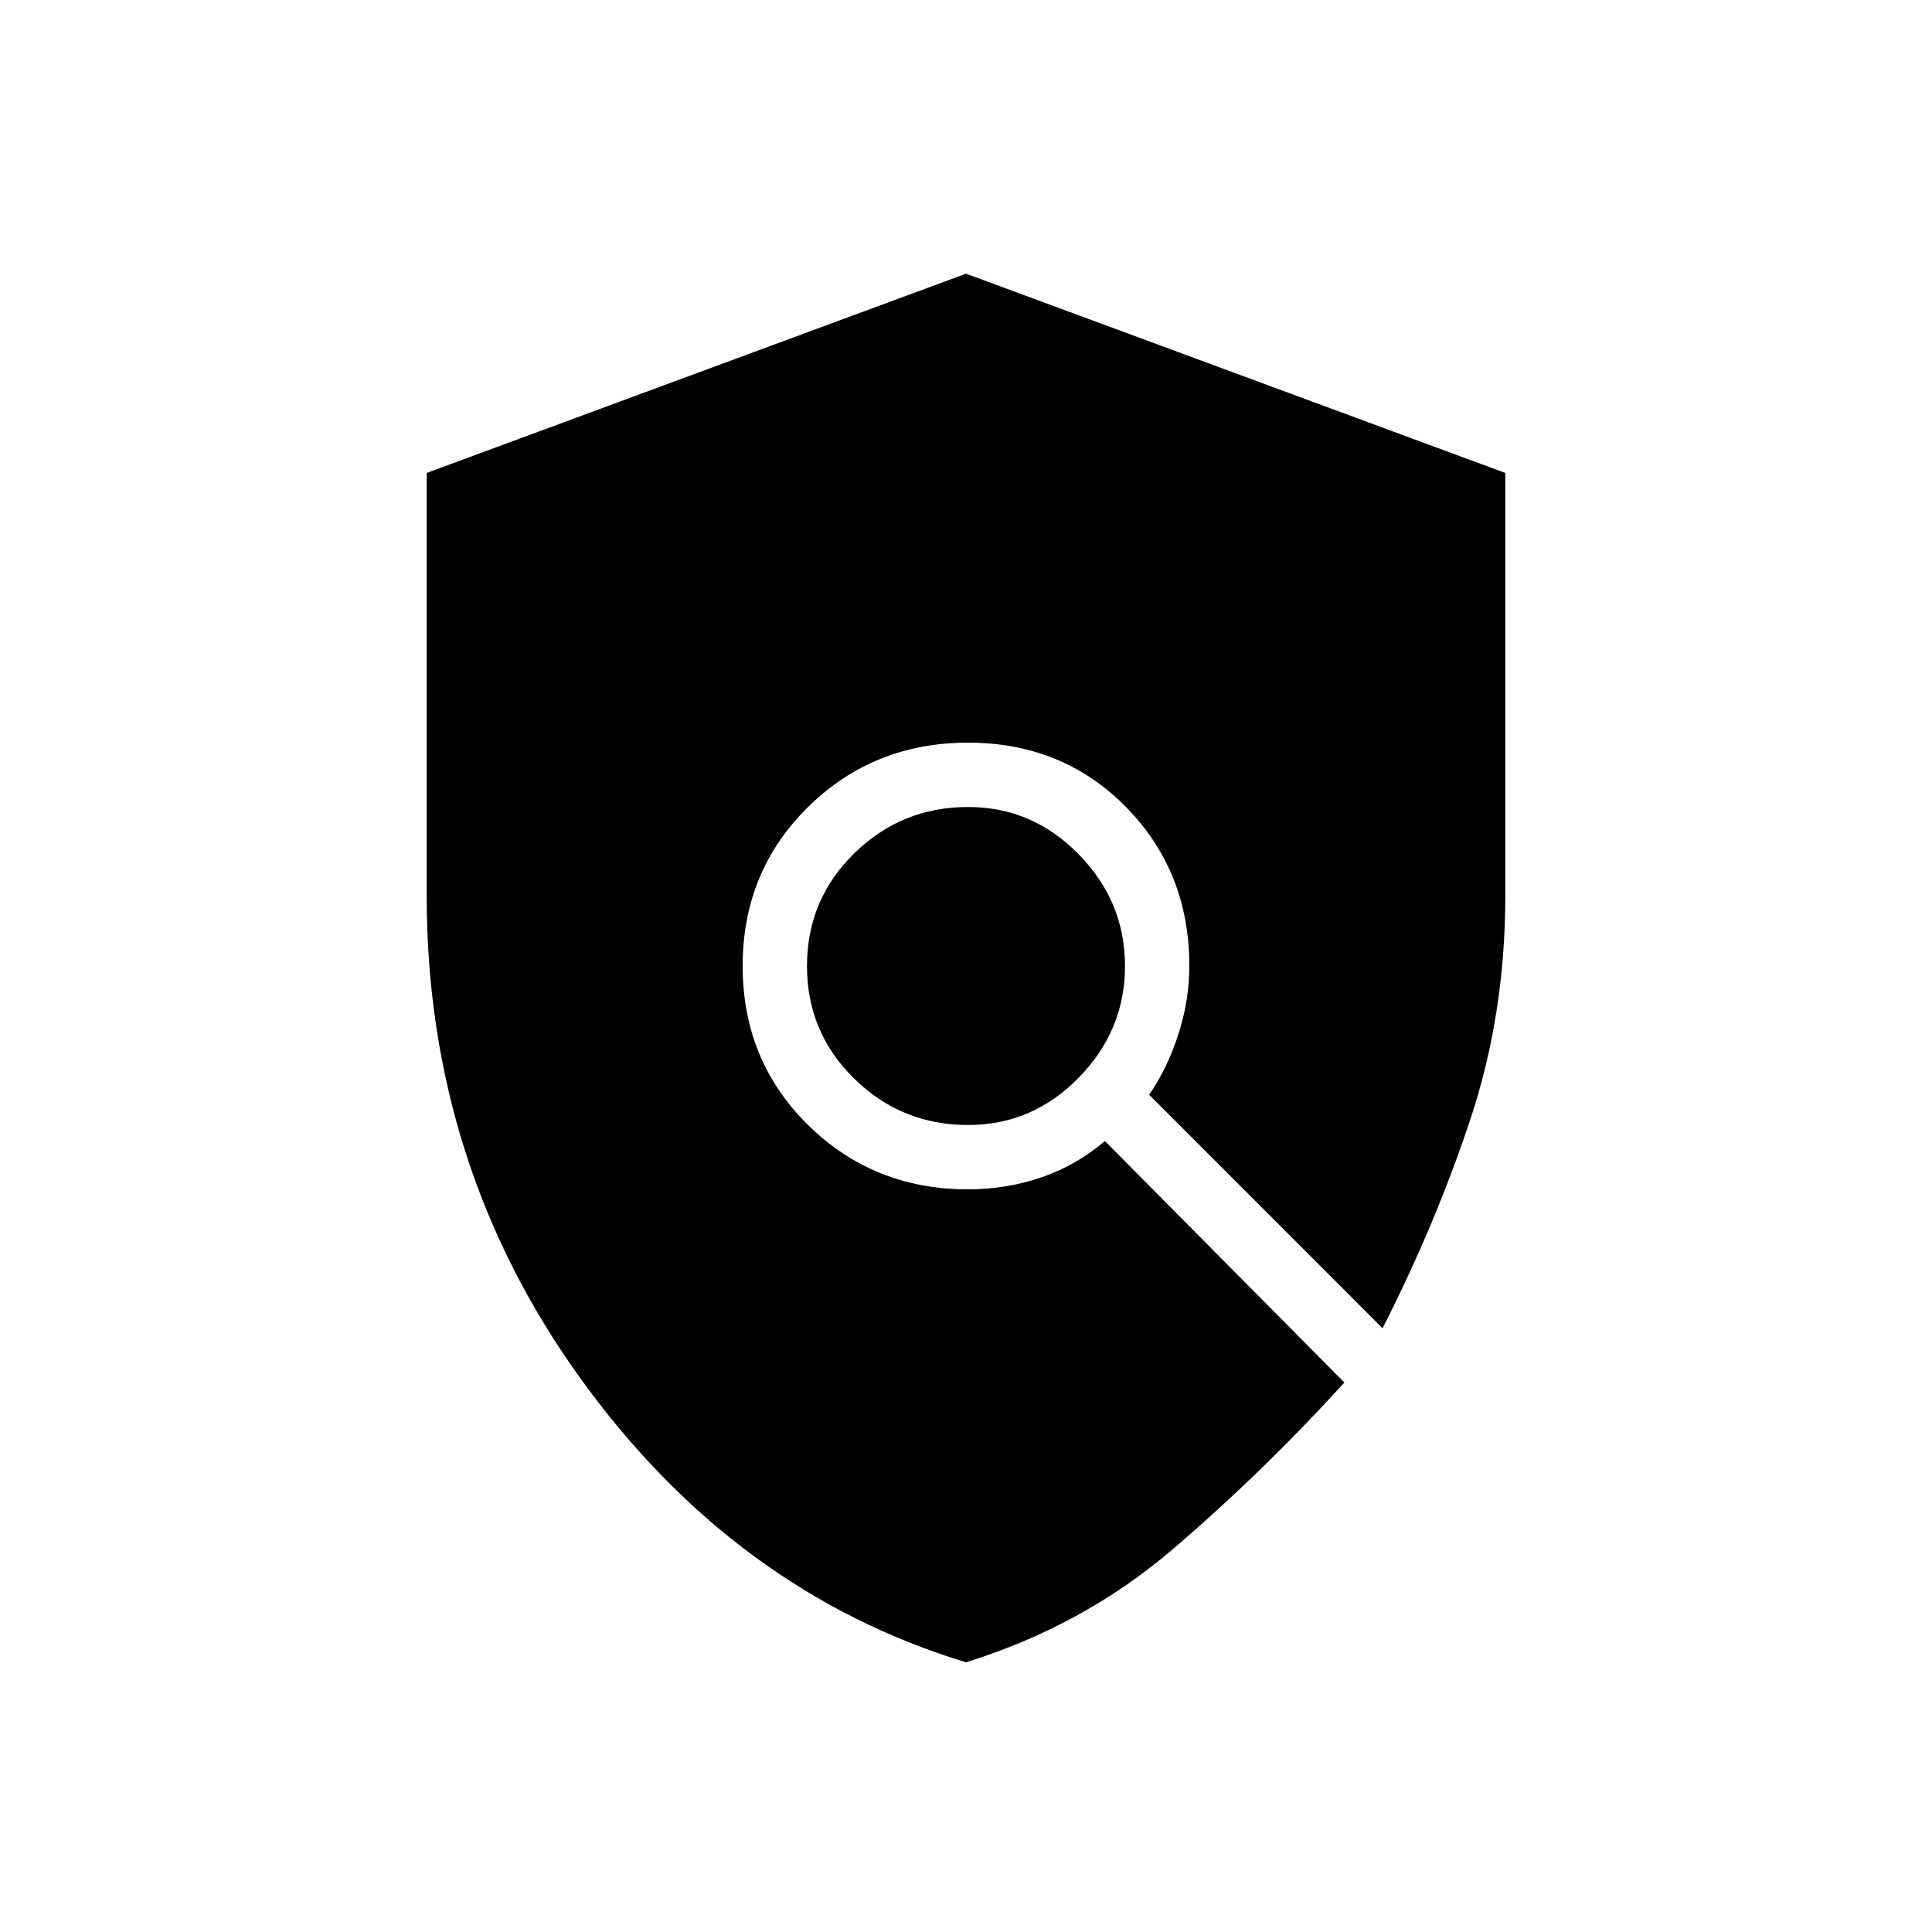 <svg xmlns="http://www.w3.org/2000/svg" height="20" width="20"><path d="M10 17.208Q7.604 16.479 6.01 14.271Q4.417 12.062 4.417 9.271V4.896L10 2.833L15.583 4.896V9.271Q15.583 10.5 15.219 11.594Q14.854 12.688 14.312 13.75L11.896 11.333Q12.083 11.062 12.198 10.708Q12.312 10.354 12.312 10Q12.312 9.021 11.656 8.354Q11 7.688 10.021 7.688Q9.042 7.688 8.365 8.354Q7.688 9.021 7.688 10Q7.688 10.979 8.365 11.646Q9.042 12.312 10.021 12.312Q10.417 12.312 10.781 12.188Q11.146 12.062 11.438 11.812L13.917 14.312Q13.062 15.25 12.135 16.042Q11.208 16.833 10 17.208ZM10.021 11.646Q9.333 11.646 8.844 11.167Q8.354 10.688 8.354 10Q8.354 9.312 8.844 8.833Q9.333 8.354 10.021 8.354Q10.688 8.354 11.167 8.844Q11.646 9.333 11.646 10Q11.646 10.667 11.167 11.156Q10.688 11.646 10.021 11.646Z"/></svg>